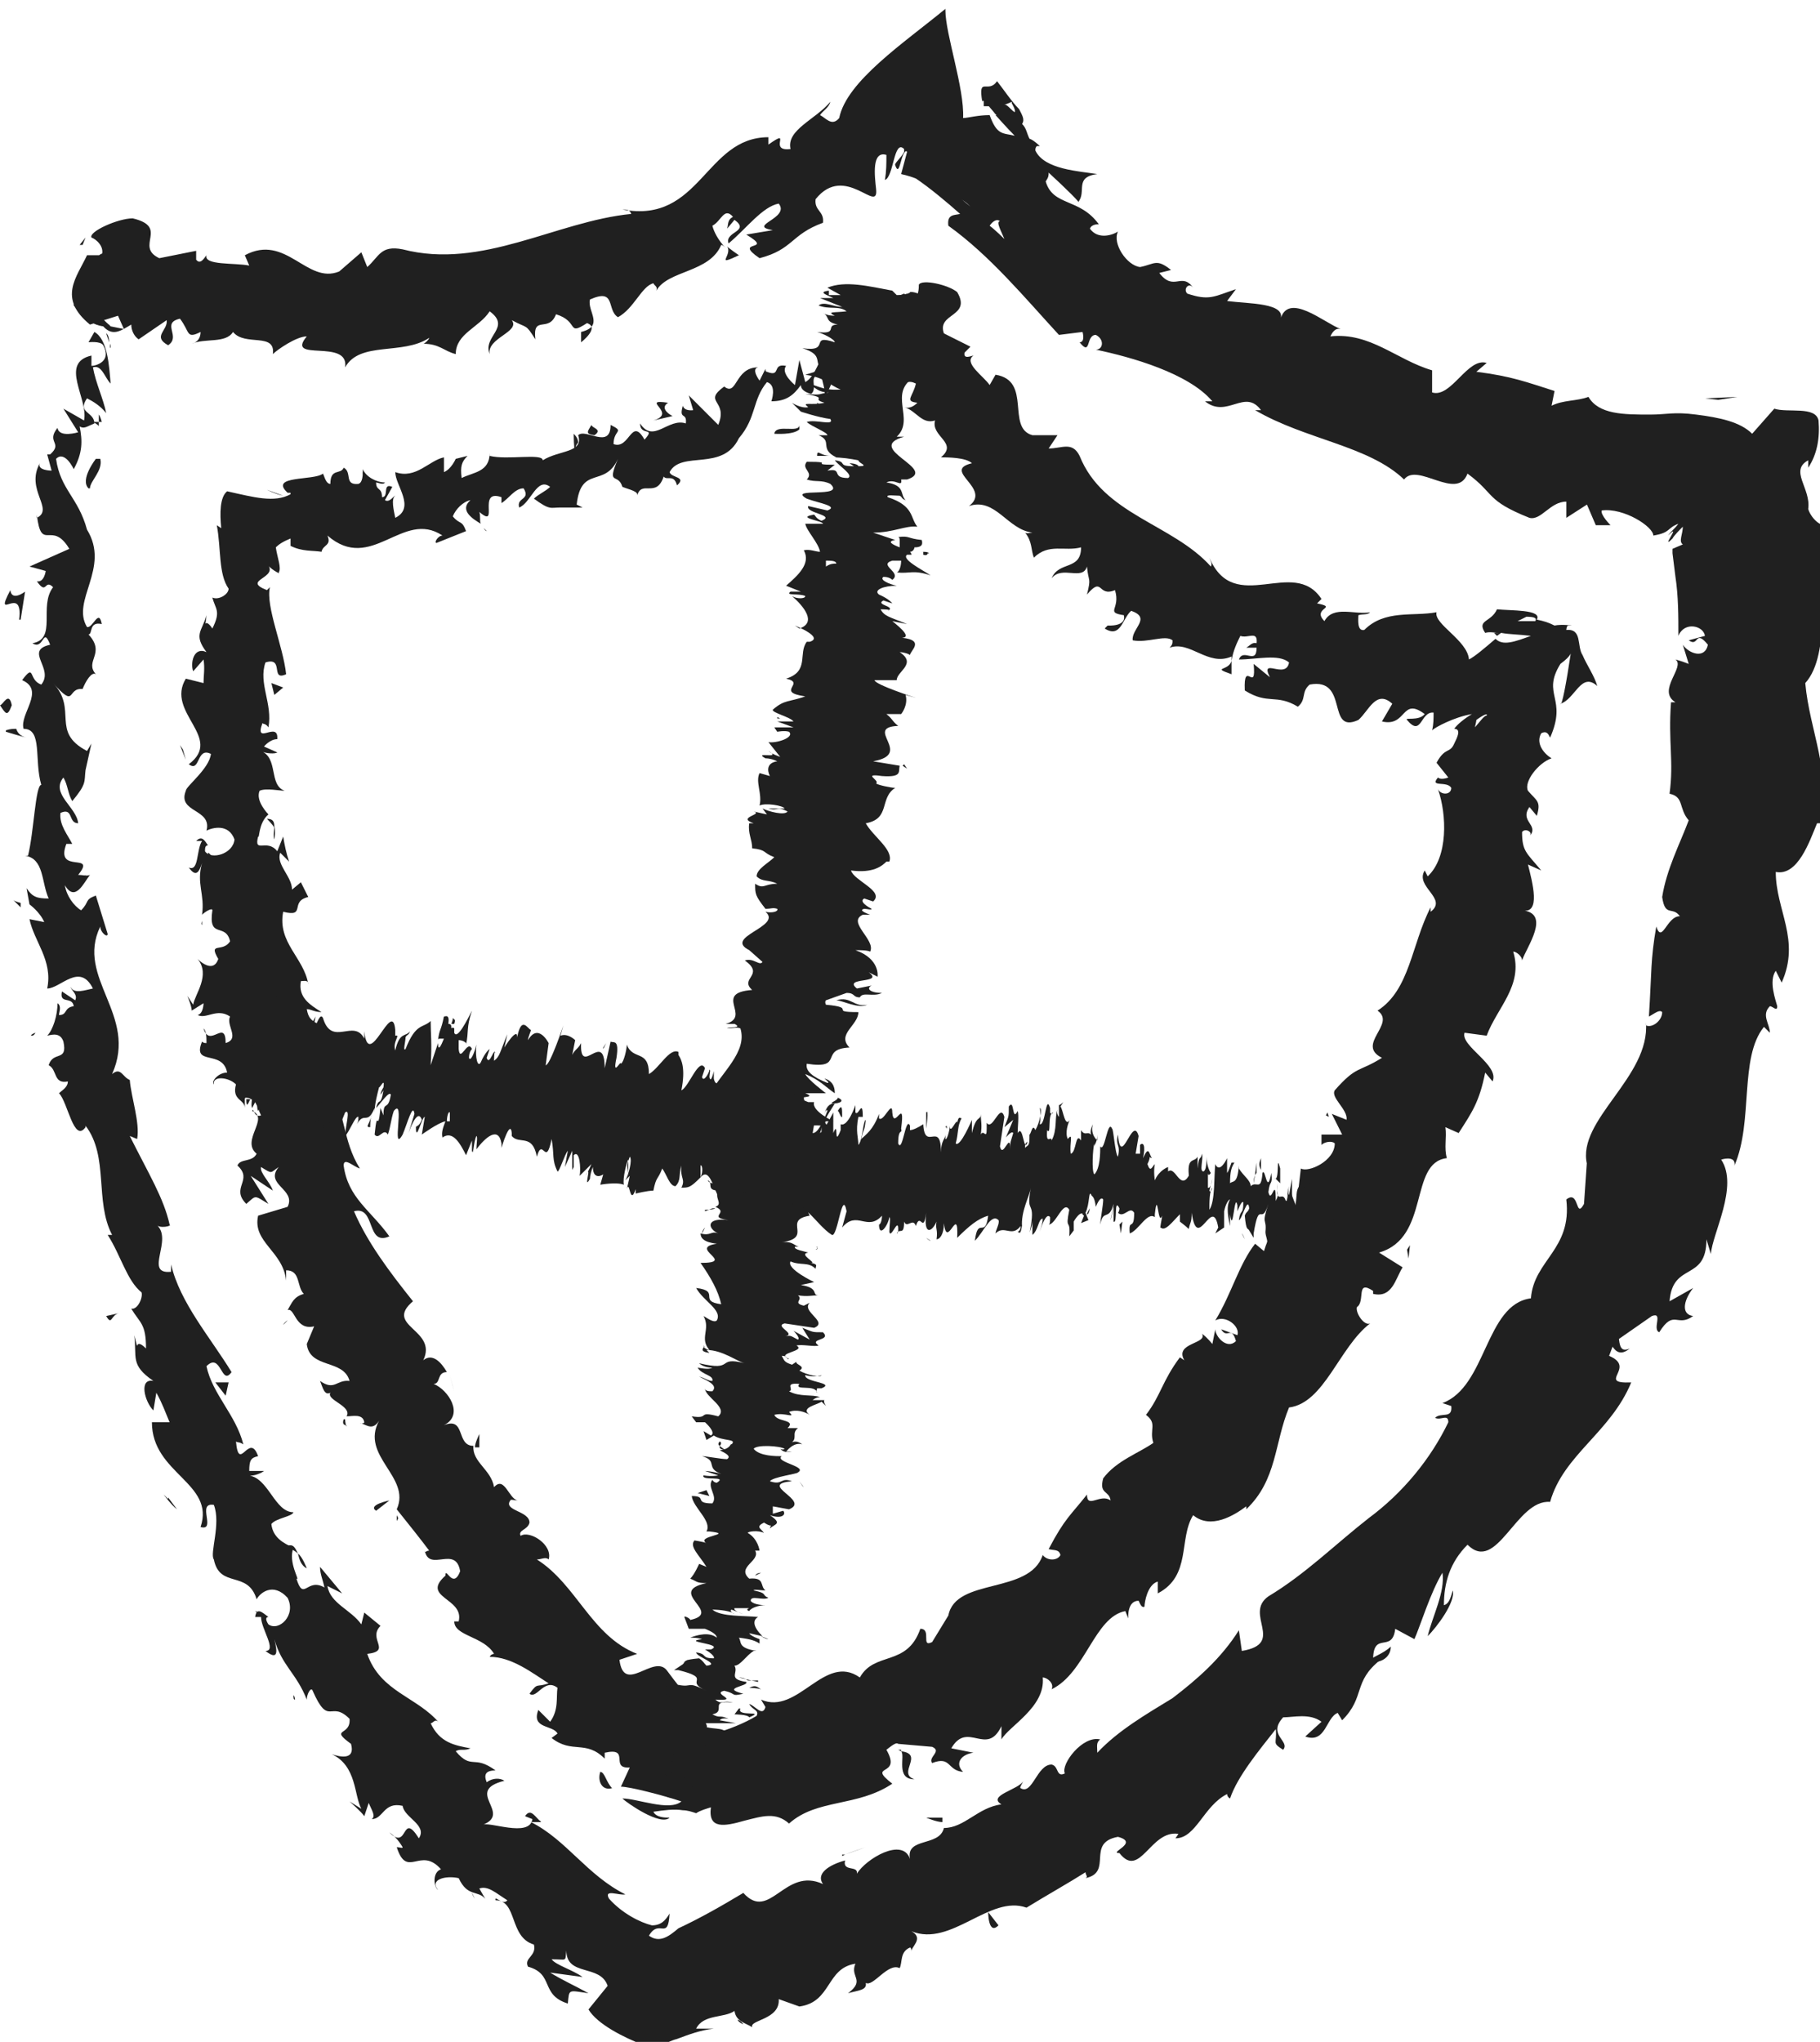 <?xml version="1.0" encoding="UTF-8"?>
<svg id="Layer_2" data-name="Layer 2" xmlns="http://www.w3.org/2000/svg" viewBox="0 0 12.34 13.84">
  <defs>
    <style>
      .cls-1 {
        fill: #202020;
      }
    </style>
  </defs>
  <g id="Layer_1-2" data-name="Layer 1">
    <g>
      <g>
        <path class="cls-1" d="M.76,1.72s-.1-.02-.09.03l.11.06-.02-.09Z"/>
        <path class="cls-1" d="M.5,2.07c.05.07.14.16.25.14-.1-.08-.05-.09-.18-.18,0-.06.05-.09.09-.08-.03-.02.04-.08-.03-.13-.1.06-.11.15-.05.26-.03.02-.06,0-.08-.02Z"/>
        <path class="cls-1" d="M.51,7.66v-.04s0,.02,0,.04Z"/>
        <path class="cls-1" d="M1.77,10.94s-.03-.02-.04-.02c.02.02.04.03.04.02Z"/>
        <path class="cls-1" d="M2,11.52s0-.02-.01-.03c0,.02,0,.03.01.03Z"/>
        <path class="cls-1" d="M.51,7.66v.1s0-.05,0-.1Z"/>
        <path class="cls-1" d="M.69,2.86s-.01-.04-.02-.05v.05s.02,0,.02,0Z"/>
        <path class="cls-1" d="M.14,6.15v-.03s-.04-.01-.05-.02l.05.05Z"/>
        <path class="cls-1" d="M.04,4.96s.1.03.14.04c-.04-.01-.06-.03-.07-.06-.02,0-.04,0-.07.01Z"/>
        <path class="cls-1" d="M.26,3.09v-.03s0,.03,0,.03Z"/>
        <path class="cls-1" d="M.24,7s-.03.01-.03.02c.01,0,.02,0,.03-.02Z"/>
        <path class="cls-1" d="M1.85,2.36v-.02s0,.02,0,.02Z"/>
        <polygon class="cls-1" points=".54 1.66 .56 1.66 .58 1.61 .54 1.66"/>
        <path class="cls-1" d="M2.6,12.49h0s-.02,0,0,0Z"/>
        <path class="cls-1" d="M11.05,9.14c-.13.06-.01-.22-.18-.11.04,0,.06.21.18.11Z"/>
        <path class="cls-1" d="M.67,2.89v.05s0-.04,0-.05Z"/>
        <polygon class="cls-1" points="10.87 9.03 10.87 9.03 10.85 9.04 10.87 9.03"/>
        <path class="cls-1" d="M5.04,13.72s-.02-.03-.04-.03c0,0,.01.02.04.03Z"/>
        <path class="cls-1" d="M3.2,12.83l.02.04s-.02-.03-.02-.04Z"/>
        <path class="cls-1" d="M5.96,13.31s.04,0,.07-.02h-.01s-.02.03-.05.02Z"/>
        <polygon class="cls-1" points="6.9 12.9 6.88 12.89 6.85 12.9 6.9 12.9"/>
        <path class="cls-1" d="M5.01,1.73s-.06-.04-.08-.06c.04.06-.09.14.08.06Z"/>
        <path class="cls-1" d="M.63,2.86s.04.02.04.03v-.03s-.03,0-.04,0Z"/>
        <path class="cls-1" d="M5.73,12.57l.14-.05s-.09.03-.14.05Z"/>
        <path class="cls-1" d="M10.99,3.5h-.04s.03,0,.04,0Z"/>
        <path class="cls-1" d="M6.28,12.32s.07.03.11.03c0,0,0-.02,0-.03h-.11Z"/>
        <path class="cls-1" d="M4.93,1.67h0s0,0,0,0Z"/>
        <path class="cls-1" d="M3.94,2.25c.16-.04.04-.14.06-.22.18-.08.11.07.19.12.11-.06.16-.21.24-.23.01.02.03.02.02.05.08-.14.36-.12.44-.31.01,0,.02.01.03.02-.05-.05-.08-.11-.09-.15.06-.03.08-.13.14-.06-.04.02-.03.05-.04.08l.05-.06c.11.08-.07.08-.04.16.12-.1.23-.25.34-.27.08.1-.22.15-.04.18l-.18.03c.2.12-.1.03.09.16.23-.06.21-.16.43-.24.01-.08-.06-.08-.05-.16.2-.25.43.11.41-.07-.01-.09-.03-.26.07-.23,0,.06,0,.11-.01.17.06-.02.06-.28.13-.21h0s0,.02,0,.02c-.02.04-.07.08-.06.09.02.06.03,0,.04-.03.01-.04.03-.08.04-.06l-.04.15s.05.01.1.03c.09.06.21.16.3.24-.04.01-.09,0-.08.08.28.2.52.49.75.74l.16-.02s.02.07-.02.07c.08.1.04-.05.11-.05.06.03.05.1,0,.1.24.05.63.16.79.35h-.05c.15.12.27-.09.38.06h-.04c.34.2.77.24,1.01.47.09-.12.36.15.43-.04.19.14.12.18.42.3.08.02.14-.11.25-.11v.11s.14-.09.14-.09l.06.14h.1s-.07-.07-.06-.1c.15-.02.35.11.35.17.12-.02.09-.05.17-.08-.03.04-.05.05-.07.08.1-.1-.06.11.03.02.01-.02.05-.06.07-.08,0,.05-.03.1,0,.12l-.07.03s0,.01,0,.03l.02.16c.02.13.02.27.02.4.04-.1.17-.07.18,0l-.11.03c.07.05.04-.08.13.03-.02.1-.13.06-.17,0l.04.13s-.05-.02-.09-.03c.07.05-.13.21,0,.29h-.03c-.02.27.02.4-.01.62.1.02.06.1.13.18-.06.16-.15.33-.18.52.02.14.07.06.12.13-.09,0-.12.19-.16.07-.04.23-.03.3-.05.61.04-.02.07-.05.09-.03,0,.06-.07.11-.11.09v-.02c.03.37-.47.66-.4.96v-.02s-.02.29-.02.29c-.06.11-.03-.1-.12-.03.04.34-.22.41-.24.67-.31.04-.3.6-.6.71l.06.02c.01.09-.07.04-.11.08.04.02.09-.03.09.03-.12.25-.31.48-.54.65-.23.18-.43.38-.68.53-.17.12.12.32-.18.37l-.02-.14c-.12.19-.28.33-.45.46-.18.11-.37.22-.51.37,0-.04-.01-.07.02-.09-.12-.03-.27.17-.24.23-.06.03-.04-.05-.09-.06-.1,0-.13.21-.21.16-.01,0,.01-.03.02-.05-.03.06-.25.1-.15.16-.16.02-.25.16-.39.16-.03.13-.26.06-.23.21-.05-.15-.3,0-.36.1.01-.06-.1-.01-.08-.09-.11.03-.2.09-.15.16-.26-.12-.36.26-.54.06-.15.09-.29.17-.44.24-.07.06-.13.1-.2.05.07-.12.13.04.14-.15-.03.05-.06.08-.12.08-.08-.02-.2-.08-.29-.18-.04-.07.07-.02.11-.03-.26-.13-.4-.37-.64-.49.01,0,.04,0,.07,0-.04-.03-.07-.1-.11-.04l.05.02c-.02.13-.3.01-.34.04.21-.08-.13-.23.15-.3-.03-.02-.08-.02-.12.01-.02-.05-.01-.08.06-.08-.15-.11-.16,0-.27-.13.03-.02.06,0,.1-.02-.11-.02-.21-.04-.27-.17.02,0,.03-.04.06,0-.15-.18-.4-.21-.49-.47.17-.02,0-.1.09-.19l-.11-.09-.02.08c-.07-.1-.21-.14-.23-.26l.1.05c-.05-.06-.1-.12-.15-.18,0,.05.02.09.03.14-.12-.07-.14.1-.19-.06.03.02-.06-.11-.02-.21h0c-.07-.03-.14-.07-.15-.16.03-.04.14-.05.15-.08-.13,0-.17-.24-.31-.25.04.01.1-.02.11-.03h-.1c0-.07.01-.09.06-.1-.06-.17-.13.12-.15-.1.01.01.02,0,.05.02-.05-.2-.21-.34-.25-.53.1-.1.1.14.17.04-.14-.23-.35-.47-.41-.73v.05c-.19.02.02-.22-.1-.32.02.03.11.01.09,0-.04-.18-.14-.34-.27-.6l.05.02c.02-.11-.04-.28-.05-.4-.05-.02-.06-.09-.12-.04.18-.4-.25-.65-.08-1,0,.04.05.08.05.05l-.08-.26c-.08.03-.04.04-.1.1-.05-.03-.1-.1-.11-.17.07.12.13-.02.17-.07-.02.01-.05,0-.08,0,.13-.16-.16,0-.08-.21h.04c-.03-.06-.09-.13-.08-.21.09-.04.05.07.12.07-.01-.11-.19-.2-.1-.31.03.05.03.11.06.16.1-.12.08-.13.09-.21h0s.04-.18.04-.18l-.03.05c-.25-.13-.06-.28-.23-.46.16.18.09.03.2.04.02-.05.06-.12.09-.1-.08-.09.07-.14-.05-.27.03,0,0-.09.09-.07-.02-.11-.06.03-.1.02-.11-.18.16-.4,0-.66-.06-.22-.18-.27-.21-.48.06-.06.12.07.12.07.06-.11.06-.19.04-.29.03.02.05,0,.1-.02,0-.08-.12-.07-.05-.17.04.02.09.05.13.1-.02-.1-.07-.2-.09-.31.06-.02.08.07.12.11-.01-.12-.02-.3-.11-.35l-.04.07s.08-.01.1.02c.06.11-.05.14-.08.14v-.07c-.22.05-.02.29-.05.44l-.14-.08.1.16s-.13.04-.14-.03c-.08.1.04.1-.05.18-.01,0-.02,0-.02,0l.03.11s-.1,0-.08-.05c-.1.18.1.31-.02.37v-.02c.03.26.1.03.22.23l-.27.12.11.03s-.01.08-.06.07c.07.1.05-.02.11.04-.1.13.03.35-.14.38.08.05.07-.12.12.01-.18.04.03.16-.06.27-.09-.03-.04-.15-.13-.03.16.07-.02.23.01.33.13,0,.07.21.12.38-.04,0-.05.32-.09.48h-.02c.13.02.11.18.16.29-.08,0-.11-.01-.15-.07l.02.11s.07.05.1.12l-.1-.02c.03.15.16.28.12.47.09,0,.22-.18.31,0-.05.01-.13.04-.15-.01,0,.02.05.05.03.09l-.09-.06c-.02.09.07.03.08.1-.07.01-.04.06-.1.06,0-.02.02-.06-.01-.08,0,.08-.03.18-.07.22.04-.01.09-.02.11.04.03.14-.07.06-.1.16.06.03.03.13.13.11,0,.04-.04.06-.06.08.06.06.1.34.18.23v-.02s0,.01,0,.01h0s0,0,0,0c.16.21.06.51.18.74h-.03c.09.14.13.31.23.39.01.04-.03.12-.07.11.06.1.1.1.1.27-.09-.09-.04.06-.08-.09.02.15-.03.2.13.31-.1-.02-.06.14,0,.2l.02-.12c.04.07.06.13.09.2h-.12c0,.35.43.41.33.71.11.03-.03-.17.09-.15.05.13-.03.33,0,.37.04.2.23.07.29.27.02-.04.11-.12.21-.01.06.12-.06.23-.13.18-.02-.03-.02-.05,0-.05-.04-.03-.08-.07-.09,0h.04c0,.08.11.23.03.23.09.07.08,0,.06-.08.05.18.15.23.22.41,0-.04.03-.09.04-.06.11.25.12.06.25.19.01.12-.14.06.01.17.03.11-.07.09-.13.07.17.08.15.28.2.37l-.08-.05s.08.07.1.1l.03-.09c.02.05.05.09.02.11.08,0,.08-.12.21-.09.01.08.17.13.11.22-.12-.19-.07.09-.2-.04.03.02.06.05.09.1,0,.01-.02,0-.04,0,.07.22.16-.01.3.15-.06.02-.05.12-.02.14-.06-.07.05-.1.14-.08.06.13.13.08.18.14l-.04-.07c.06-.02.11.03.19.08-.03.04-.09-.04-.08,0,.15,0,.09.25.26.3.02.08-.07.09-.04.15.18.05.08.19.27.25.01-.1,0-.09.14-.07-.09-.05-.18-.09-.26-.14l.22.03c-.07-.05-.18-.08-.21-.12.11,0,.09.02.1-.06,0,.18.23.09.28.24l-.13.16c.06.1.24.19.37.24.07.05.15-.02.23-.04.08-.03.16-.06.25-.07h-.12c.05-.1.19-.07.26-.12.01.07.07.08.12.11-.02-.05.19-.05.18-.19l.14.05c.22-.03.18-.26.38-.29-.04.09.07.11-.05.2.07-.02.13-.02.12-.07.05.03.15-.14.23-.1.02-.04,0-.11.07-.14.01,0,.01.03.01.03-.01-.03.09-.09,0-.14.27.11.53-.25.78-.16.13-.08.29-.17.4-.24,0,.02.02.03,0,.04.19-.04,0-.24.22-.28.15.04-.07.11.01.11.14.18.21-.16.4-.13l-.02.03c.14,0,.19-.22.35-.3,0,0,0,.02.02.03.05-.15.2-.33.31-.47.01.1-.03.09.05.14.05-.06-.11-.1,0-.22.07,0,.18-.03.26.03l-.11.1c.14.05.14-.13.22-.16l.03.05c.16-.16.07-.26.26-.41h-.05c0-.2.13-.04.15-.21l.13.07c.04-.09.11-.32.19-.45.02.13-.07.3-.1.43.06-.06.19-.23.17-.31-.01.03-.02.09-.06.1,0-.15.04-.29.16-.41.2.2.33-.31.56-.29.09-.32.41-.47.55-.81-.24.01.04-.1-.15-.18.03-.08.04-.11.06-.11l.23-.16c.08-.03,0,.09.05.11.1-.16.12-.03.23-.11-.08-.01-.07-.1,0-.19l-.16.09c.02-.27.25-.13.25-.42l.03.1c.01-.14.19-.46.07-.64.03-.01.1-.02.09.04.13-.3.03-.73.2-.94l.04.04c0-.06-.06-.12,0-.18.02,0,.05.04.05,0-.01-.04-.06-.17-.01-.24l.04.08c.13-.29-.04-.49-.04-.75.15.03.23-.21.28-.33h.02c.08-.35-.07-.62-.1-.95.09-.1.11-.27.12-.46v-.29c.02-.12.03-.23.04-.36-.02.09-.12,0-.14-.07.02-.14-.13-.26,0-.33v.05c.06-.09.08-.2.07-.32-.02-.1-.21-.05-.3-.08l-.15.17c-.08-.08-.22-.11-.38-.13-.15-.02-.2,0-.31,0-.18,0-.35,0-.42-.12-.08.03-.17.02-.25.06l.02-.1c-.19-.06-.29-.1-.53-.13l.07-.06c-.13-.04-.24.24-.37.2v-.15c-.24-.07-.42-.26-.69-.23.01-.02.03-.06.07-.05-.11-.04-.36-.26-.41-.06.05-.12-.22-.11-.36-.13l.06-.08c-.15.05-.18.08-.33.03-.03-.03.01-.08.04-.04-.08-.11-.13.03-.23-.1l.08-.02c-.1-.08-.11-.04-.21-.02-.09-.01-.19-.16-.15-.24-.05.03-.14.05-.19-.02.01-.03.05-.03.06-.03-.13-.18-.31-.12-.36-.29.02-.03.02-.04.02-.06.12.11.22.21.2.2.06-.07-.03-.17.13-.19-.12-.02-.36-.03-.42-.16,0-.01,0-.02.01-.03h.02s-.04-.04-.07-.05c-.02-.04-.02-.07-.05-.1.02-.03,0-.06-.02-.1-.05-.05-.11-.14-.15-.19-.06.09-.13-.04-.1.14,0-.02.02,0,.07.06.01.01.02.03.03.03h-.01s.08.09.13.14c-.08-.02-.12,0-.17-.14-.08,0-.15.02-.18.02.01-.2-.12-.57-.12-.73,0,0,0,0,0-.01-.28.23-.67.49-.72.74-.05.06-.09,0-.13-.02.02-.03.06-.05.07-.09-.1.12-.3.19-.27.32-.16.02.02-.15-.15-.03v-.05c-.43,0-.46.59-.99.49.03,0,.05,0,.06.03-.51.05-1.01.38-1.55.24-.15-.03-.16.05-.24.12l-.04-.1-.15.13c-.22.09-.36-.26-.64-.11l.03.07c-.1-.02-.31,0-.29-.07-.01.01-.04.07-.07.03v-.06s-.25.05-.25.05c-.17-.08.07-.21-.18-.27-.1,0-.3.09-.28.13.03.01.09.06.07.12h-.1c-.07.15-.2.29.02.47l.19-.06.04.09-.15-.03c.07.09.13.04.2,0,0,.04.02.08.05.1l.19-.13c.01.07-.1.11.01.17.09-.06-.05-.15.08-.18.07.09.04.14.14.09,0,.04-.02.07-.06.08.09-.04.23,0,.28-.08.08.1.29,0,.27.15.03-.03.16-.12.23-.12-.15.18.29.01.26.21.1-.18.39-.08.57-.2,0,.01-.03.04-.04.04.11,0,.14.05.22.07,0-.14.16-.18.23-.29.15.11-.05.17,0,.29-.02-.11.21-.15.15-.23.11.06.09.02.16.13-.02-.17.09-.04.14-.17.16.05.07.15.21.06.09.03-.04.13-.04.13ZM6.58,1.4h0s-.05-.04-.06-.05c.01.01.03.02.06.05ZM6.81,1.62s-.06-.06-.1-.09c.02-.03.05-.05.07-.03-.03,0,.01.07.03.12ZM6.86.7s.03.05.02.06c-.02-.01-.03-.03-.06-.05h-.01s.03-.01.05-.02Z"/>
        <path class="cls-1" d="M6.69.69s-.01,0-.02-.02c0,.02,0,.04,0,.05h.04s-.02-.03-.02-.03Z"/>
        <path class="cls-1" d="M.51,7.62h0s0,0,.01,0c0,0,0,0,0,0Z"/>
        <polygon class="cls-1" points="10.64 3.49 10.65 3.47 10.62 3.49 10.64 3.49"/>
        <path class="cls-1" d="M.56,5.95s.02-.01.02-.02c0,0-.01.01-.02.02Z"/>
        <path class="cls-1" d="M.54,5.25l.03-.1s-.03.08-.03.1Z"/>
        <path class="cls-1" d="M.56,4.71s-.03,0-.04,0h0s.04,0,.04,0Z"/>
        <path class="cls-1" d="M3.64,12.34h.02s.02.01-.02,0Z"/>
        <path class="cls-1" d="M1.94,10.48s.06.03.08.05c-.02-.04-.03-.07-.08-.05Z"/>
        <polygon class="cls-1" points="5.71 12.57 5.71 12.58 5.73 12.57 5.71 12.57"/>
        <path class="cls-1" d="M2.08,10.63s-.03-.08-.06-.1c.01.04.02.08.06.1Z"/>
        <path class="cls-1" d="M.75,2.39v-.03s0,0,0,0v.03Z"/>
        <path class="cls-1" d="M.75,2.36v-.03s-.01.02,0,.03Z"/>
        <path class="cls-1" d="M.72,2.26l.02.06s0-.05-.02-.06Z"/>
        <path class="cls-1" d="M.62,3.09h.03s-.02,0-.03,0Z"/>
        <path class="cls-1" d="M.61,3.31c0-.05.09-.12.07-.2h-.03s-.11.14-.05.2Z"/>
        <path class="cls-1" d="M.14,4.2l.03-.19s-.09.07-.1-.01c-.12.23.09-.05.06.2Z"/>
        <path class="cls-1" d="M.08,4.78c-.02-.1-.06,0-.08,0,.04.06.05.08.08,0Z"/>
        <path class="cls-1" d="M.81,8.9l-.09.02c.04.07.03-.01.09-.02Z"/>
        <polygon class="cls-1" points="1.53 9.46 1.55 9.37 1.46 9.37 1.53 9.46"/>
        <path class="cls-1" d="M1.14,10.16l-.03-.03s.05.07.09.1l-.06-.08Z"/>
        <path class="cls-1" d="M6.77,13.05l-.07-.09s0,.16.07.09Z"/>
        <path class="cls-1" d="M9.28,11.26c.07.02.15-.02.15-.1-.05.05-.13.07-.15.1Z"/>
        <polygon class="cls-1" points="11.65 2.71 11.78 2.69 11.56 2.7 11.65 2.71"/>
      </g>
      <g>
        <path class="cls-1" d="M6.25,2.18s-.06-.08-.08-.04l.05.11.03-.07Z"/>
        <path class="cls-1" d="M5.89,2.2c0,.08,0,.19.1.25-.03-.12.01-.09-.03-.23.03-.04.08-.02.1.02,0-.03.07-.02.04-.09-.1-.03-.16,0-.17.11-.03,0-.04-.04-.05-.06Z"/>
        <path class="cls-1" d="M1.92,3.36h.04s-.03,0-.04,0Z"/>
        <path class="cls-1" d="M1.44,5.81s-.02-.03-.03-.03c0,.02.02.03.03.03Z"/>
        <path class="cls-1" d="M1.37,6.27s0-.02,0-.03c0,.01-.01.02,0,.03Z"/>
        <path class="cls-1" d="M1.92,3.36l-.11-.04s.06.03.11.04Z"/>
        <path class="cls-1" d="M5.57,2.78s.01-.03.02-.05l-.02.03v.02Z"/>
        <path class="cls-1" d="M3.08,3.17h.02s0-.03,0-.05l-.03.05Z"/>
        <path class="cls-1" d="M3.89,2.94s0,.1.01.14c0-.04,0-.06.02-.08,0-.02-.01-.04-.03-.06Z"/>
        <path class="cls-1" d="M5.19,2.54v-.02s0,.02,0,.02Z"/>
        <path class="cls-1" d="M2.47,3.23s0-.03-.01-.03c0,.01,0,.02.01.03Z"/>
        <path class="cls-1" d="M6.35,3.13h.01s-.02,0-.01,0Z"/>
        <polygon class="cls-1" points="6.12 2 6.13 2 6.18 1.98 6.12 2"/>
        <path class="cls-1" d="M1.36,7.12h0s-.01-.01,0,0Z"/>
        <path class="cls-1" d="M6.2,12.06c-.12-.04.07-.17-.09-.19.03.03-.04.19.09.19Z"/>
        <path class="cls-1" d="M5.54,2.78l-.03.02s.03-.01.03-.02Z"/>
        <polygon class="cls-1" points="6.11 11.87 6.11 11.86 6.09 11.86 6.11 11.87"/>
        <path class="cls-1" d="M1.92,8.98s.02-.02.03-.03c0,0-.02.01-.03.03Z"/>
        <path class="cls-1" d="M1.65,7.56v.04s0-.03,0-.04Z"/>
        <path class="cls-1" d="M2.34,9.62s0,.03.01.05c0,0,0-.01,0-.01-.02,0-.03-.01-.02-.04Z"/>
        <polygon class="cls-1" points="2.69 10.31 2.7 10.29 2.69 10.27 2.69 10.31"/>
        <path class="cls-1" d="M8.35,4.57s0-.06,0-.09c-.02.07-.14.04,0,.09Z"/>
        <path class="cls-1" d="M5.54,2.73s.01.04,0,.05l.02-.02s-.01-.03-.02-.03Z"/>
        <path class="cls-1" d="M3.05,9.32l.03.11s-.02-.07-.03-.11Z"/>
        <path class="cls-1" d="M8.94,7.8v-.03s0,.02,0,.03Z"/>
        <path class="cls-1" d="M3.25,9.72s-.03.06-.03.09c0,0,.02,0,.03,0v-.09Z"/>
        <path class="cls-1" d="M8.35,4.48h0s0,0,0,0Z"/>
        <path class="cls-1" d="M7.49,4.26c.11.07.12-.07.18-.12.14.05,0,.12.01.2.1.02.22-.04.27,0,0,.02,0,.03-.02.05.14-.05.26.13.42.06,0,.01,0,.03,0,.03.01-.07.04-.13.06-.17.05.02.12-.04.11.05-.03-.01-.05.02-.07.03h.07c0,.12-.09,0-.12.08.12,0,.27-.04.34.02-.02.12-.2-.04-.13.1l-.11-.09c.02.21-.07-.04-.06.18.16.1.21.02.36.11.06-.05.02-.1.08-.15.27-.05.11.34.33.24.07-.06.12-.21.23-.11l-.07.12c.17.04.13-.17.29-.05-.04.05-.14.02-.12.04.1.12.09-.06.18-.05,0,.04,0,.08-.01.12.02-.02.15-.09.27-.11-.05.03-.1.07-.12.1.05,0,.02.06,0,.1-.03.07-.06.02-.12.13l.08.1s-.05.02-.07,0c-.06.07.06.02.09.07,0,.05-.07.05-.09.01.06.17.07.46-.07.59l-.02-.04c-.07.11.16.19.04.28v-.03c-.13.25-.14.56-.36.7.13.09-.15.23.03.32-.16.1-.17.05-.32.22-.03.05.09.13.08.2l-.1-.04.07.14h-.14s0,.07,0,.07c.02-.02.07-.03.09-.01,0,.12-.18.2-.23.17l-.03.26s-.03-.07-.04-.11c.04.17-.11-.03-.08.12.03,0,.05.04.07.05-.08.02-.14.14-.17.24l-.06-.05c-.11.14-.16.34-.27.52.07-.04.17.04.15.1l-.11-.04c.04.07.07-.03.1.08-.06.06-.14-.03-.14-.08l-.02.1s-.03-.04-.07-.07c.04.07-.19.06-.12.18l-.03-.02c-.12.16-.13.26-.23.39.08.06.02.1.05.19-.1.07-.25.12-.34.24-.03.11.04.08.05.15-.07-.05-.16.06-.16-.04-.11.14-.15.16-.26.37.04.01.07,0,.08.04-.02.04-.09.04-.12,0h0c-.09.27-.59.15-.64.41h0s-.11.18-.11.18c-.08.04,0-.09-.08-.09-.09.26-.31.15-.41.33-.24-.17-.42.26-.67.15l.03.05c-.02.07-.07-.01-.11-.02.02.04.07.04.05.08-.08.05-.21.1-.26.11-.04,0-.07.02-.08-.03.03-.02-.16-.24-.27-.39-.09-.11-.29.17-.32-.07l.12-.04c-.31-.12-.41-.47-.68-.64.03,0,.06-.02.08,0,.03-.1-.13-.2-.19-.16-.02-.04.05-.04.06-.09,0-.08-.18-.08-.13-.15,0-.01.03,0,.05,0-.06-.01-.09-.17-.16-.09-.02-.12-.15-.17-.14-.28-.12,0-.05-.2-.2-.14.14-.07.03-.24-.07-.28.05,0,.02-.08.09-.08-.04-.07-.1-.13-.16-.08.1-.21-.27-.23-.07-.4-.16-.2-.31-.4-.4-.61.15-.04.08.24.24.17-.13-.18-.28-.26-.31-.48,0-.06.07.01.11.02-.12-.19-.1-.4-.21-.57.01,0,.03.01.05.03-.01-.04,0-.09-.06-.07l.03.03c-.09.08-.24-.1-.3-.1.21.02.01-.2.29-.15-.02-.02-.06-.05-.1-.03,0-.04.03-.06.09-.03-.06-.13-.13-.07-.15-.19.03,0,.05.02.1.02-.08-.05-.16-.1-.14-.21.02,0,.05-.01.05.02-.03-.18-.21-.28-.17-.49.16.04.04-.07.17-.1l-.05-.1-.06.05c0-.09-.11-.17-.08-.25l.06.06c-.02-.06-.03-.11-.04-.17l-.04.1c-.07-.09-.16.02-.13-.1.01.02,0-.09.07-.15h0s-.09-.09-.06-.16c.04-.02.14,0,.17,0-.11-.04-.04-.22-.16-.27.03.02.1.02.11.01l-.09-.04s.04-.05.09-.05c.01-.13-.16.05-.1-.11,0,.01.02,0,.04.03.03-.16-.07-.3-.02-.44.13-.04.03.13.14.08-.02-.19-.14-.46-.11-.59l-.02.02c-.18-.07.09-.08,0-.18.01.03.1.08.08.06.02-.03-.01-.1-.02-.17.02-.02.05-.04.1-.06v.05c.08.04.15.03.21.04.01-.05.07-.04.04-.11.3.26.51-.18.78,0-.03,0-.06.05-.04.05l.2-.08c-.03-.08-.04-.04-.09-.1.02-.05.07-.1.12-.11-.08.07.02.13.07.16-.01-.02,0-.05-.01-.08.14.12-.02-.16.15-.1v.04c.05-.03.09-.1.15-.1.05.08-.05.06-.03.13.08-.03.12-.21.21-.14-.03.03-.08.05-.11.08.11.08.11.06.18.06h0s.15,0,.15,0l-.04-.02c.03-.27.19-.11.28-.31-.08.19,0,.09.03.19.05.02.11.03.1.06.03-.11.13.02.18-.13.02.03.07-.02.09.06.07-.06-.04-.05-.05-.09.08-.15.36,0,.47-.23.12-.14.09-.26.19-.38.07.02.03.13.03.13.1,0,.15-.04.2-.11,0,.03.03.05.07.06.05-.04-.03-.13.07-.13,0,.04.03.1.02.15.05-.07.07-.17.12-.23.05.04.01.1.01.15.06-.07.16-.17.12-.27h-.06s.06.06.05.09c-.02.1-.11.04-.13,0l.03-.05c-.16-.13-.16.15-.27.21l-.04-.15-.03.17s-.1-.08-.06-.13c-.1-.02-.03.08-.13.04-.01,0-.01-.01-.01-.02l-.04.08s-.06-.08-.01-.09c-.16,0-.14.2-.23.13h0c-.15.11.03.09-.04.26l-.2-.2.03.1s-.06.01-.07-.03c-.03.1.03.04.02.12-.12-.04-.22.14-.31,0,0,.09.11.02.03.11-.09-.16-.1.07-.21.03,0-.1.08-.08-.02-.13,0,.17-.17.02-.22.07.04.12-.13.1-.24.17,0-.05-.24,0-.36-.03v-.02c0,.13-.11.13-.19.17-.01-.08,0-.11.04-.15l-.08.02s-.03.07-.08.09v-.1c-.1.02-.19.15-.33.1,0,.09.14.24,0,.31-.01-.05-.03-.13,0-.15-.01,0-.04.05-.07.03l.05-.09c-.07-.03-.02.07-.07.07,0-.07-.04-.04-.04-.1.01,0,.05.02.06,0-.06,0-.13-.04-.15-.09,0,.04,0,.09-.03.1-.1.01-.04-.08-.1-.11-.02.05-.09,0-.09.11-.03,0-.04-.05-.05-.07-.06.05-.37.01-.24.13h.02s0,.01,0,.01h0,0c-.11.06-.25.02-.43-.02-.05.04-.05.15-.04.25l-.03-.02c.03.16.01.33.08.43,0,.04-.07.08-.11.06.02.08.06.09,0,.21-.06-.09-.05.03-.04-.09-.03.11-.09.13,0,.25-.09-.04-.11.08-.09.13l.07-.08c.01.06,0,.11,0,.16l-.12-.03c-.14.23.26.4.02.58.08.06.05-.12.15-.07-.01.1-.17.22-.17.25-.06.15.18.12.14.27.04-.02.15-.05.19.06-.01.1-.16.14-.2.08,0-.02,0-.04.02-.04-.02-.03-.04-.07-.08-.03h.04c-.04.06-.02.21-.09.18.05.07.07.03.09-.03-.04.14.02.21,0,.35.02-.02.07-.05.07-.03-.03.2.09.08.12.21-.05.08-.15,0-.08.12-.03.09-.11.03-.14,0,.09.11-.02.24-.03.31l-.04-.06s.03.07.03.1l.08-.05s0,.07-.04.08c.06.03.13-.05.22.01-.03.06.07.15-.03.18,0-.17-.11.04-.15-.1.02.02.02.06.02.1-.01,0-.02,0-.03-.01-.07.17.14.05.17.21-.06,0-.11.06-.09.08-.01-.06.1-.05.15,0-.03.11.06.1.06.16v-.07c.08,0,.08.06.11.12-.05.02-.05-.06-.06-.03.12.05-.08.2.03.29-.03.06-.11.03-.13.08.11.1-.05.15.06.26.07-.06.05-.06.15,0l-.12-.19.15.1c-.02-.06-.09-.12-.08-.16.08.05.06.04.12,0-.1.12.12.15.06.27l-.2.06c-.04.18.17.24.19.44v-.07c.1,0,.07.11.12.16-.07.02-.08.06-.11.11.05-.02.05.14.18.11l-.05.12c.02.17.25.1.29.25-.09-.01-.1.07-.2,0,.02.05.03.1.07.08-.03.05.15.09.11.16.04,0,.11-.02.12.04,0,.01-.03.01-.03.01.03-.01.08.06.13-.02-.13.24.22.38.12.6.08.1.16.2.22.28-.02,0-.03.02-.03,0,.03.15.21-.04.24.14-.05.13-.1-.04-.1.03-.17.15.13.15.09.31h-.03c0,.1.2.1.27.22,0,0-.02,0-.03.02.15,0,.29.11.4.18-.09.03-.07-.01-.13.07.05.04.1-.11.19-.04-.01.06.01.15-.05.23l-.08-.08c-.05.13.1.1.13.16l-.04.03c.14.11.23.01.36.14v-.04c.18-.04.03.11.17.1l-.06.13c.06,0,.29.06.41.1-.08.07-.3-.02-.4-.02.03.03.26.19.32.13-.03,0-.09,0-.11-.04.07-.01.14-.02.2-.01.03,0,.06.01.09.02.03-.02.07-.03.1-.04-.02.15.09.13.23.09.12-.03.21-.06.3.02.19-.17.46-.11.7-.27-.18-.14.07-.04-.04-.23.05-.04.07-.05.08-.04l.23.02c.07.03-.03.07,0,.11.13-.05.1.05.21.06-.06-.06-.01-.12.07-.13l-.15-.03c.11-.19.24.06.34-.15v.09c.05-.09.3-.22.28-.42.03,0,.08.04.06.08.23-.11.29-.49.5-.53l.02.05s-.01-.12.07-.12c.01.02.02.05.04.04,0-.03.02-.15.09-.17v.08c.23-.12.14-.37.24-.53.12.1.28,0,.36-.06v.02c.21-.2.19-.45.29-.69.24-.03.34-.41.55-.57-.04.02-.1-.07-.09-.11.06-.04-.01-.19.11-.11v.02c.13.03.15-.1.2-.18l-.16-.1c.35-.1.2-.61.46-.64-.02-.07,0-.14-.01-.21l.09.04c.09-.14.14-.21.18-.41l.05.06c.05-.11-.22-.24-.19-.33l.15.02c.07-.19.25-.34.18-.57.02,0,.06.03.06.06.03-.09.2-.32,0-.34.13.03.07-.19.04-.31l.09.04c-.1-.12-.13-.13-.13-.26.02-.03.08,0,.05.03.07-.08-.07-.1,0-.2l.05.06c.03-.1,0-.1-.06-.17-.03-.06.07-.19.16-.22-.05-.03-.11-.1-.07-.17.04-.02.05.01.06.03.12-.27-.06-.29.07-.5.04-.03.06-.05.07-.07-.03.2-.06.36-.07.34.1-.03.14-.22.25-.12-.02-.07-.07-.14-.1-.21-.04-.06,0-.18-.11-.17,0,0,0-.02.01-.03h.03s-.07-.01-.12,0c-.04-.02-.07-.03-.12-.04.04-.07-.18-.06-.27-.07-.04.09-.14.07-.08.16,0,0,.02-.01.08,0,.01,0,.03,0,.04,0h-.01c.05.01.12.01.2.02-.11.04-.19.07-.24.02-.07.06-.14.12-.18.14-.01-.13-.24-.24-.22-.32-.16.03-.35-.02-.49.12-.05.01-.04-.07-.04-.1.03-.01.06,0,.08-.02-.1.02-.25-.05-.31.06-.09-.09.1-.09-.05-.12l.03-.03c-.19-.29-.59.12-.76-.28.01.03.02.04.01.06-.26-.29-.73-.35-.89-.75-.05-.1-.12-.05-.21-.05l.06-.09h-.17c-.18-.05,0-.37-.25-.41l-.04.07c-.04-.06-.18-.15-.11-.2-.01,0-.07.03-.06-.02l.04-.04-.18-.09c-.05-.14.19-.11.09-.28-.06-.05-.24-.09-.26-.05,0,.02,0,.08-.04.11l-.06-.05c-.15.07-.33.1-.32.32l.16.06-.04.08-.06-.09c-.03.09.05.09.11.1-.03.03-.04.06-.04.09h.2c-.04.06-.14.04-.11.13.09,0,.08-.13.18-.08-.02.09-.08.12.01.13-.03.03-.06.04-.09.03.08.02.12.12.21.09-.03.11.16.15.04.25.04,0,.17,0,.21.04-.21.05.14.17-.02.29.18-.06.26.16.43.18-.01,0-.04.01-.05,0,.05.06.04.12.06.17.1-.1.21-.04.32-.07,0,.16-.15.09-.2.21.07-.09.21.02.24-.08.01.11.03.07,0,.19.11-.13.07.02.19-.03.04.13-.07.15.06.17.02.08-.11.07-.11.07ZM10,4.83h0s-.03,0-.04,0c0,0,.02,0,.04,0ZM10,4.93s.01-.04.01-.05c.04-.03.08-.05.07-.03-.02,0-.05.05-.09.09ZM10.34,4.18c.07,0,.08.01.07.03-.03,0-.06,0-.11,0h-.01s.04-.02.06-.03Z"/>
        <path class="cls-1" d="M10.16,4.29s-.02,0-.03,0l.02.02.04-.03h-.03Z"/>
        <polygon class="cls-1" points="1.96 3.38 1.96 3.38 1.97 3.39 1.96 3.38"/>
        <polygon class="cls-1" points="8.99 7.56 9.01 7.57 9 7.54 8.99 7.56"/>
        <path class="cls-1" d="M3.28,3.58s.01.02.02.02c0,0-.01-.01-.02-.02Z"/>
        <path class="cls-1" d="M3.81,3.48h.08s-.06,0-.08,0Z"/>
        <path class="cls-1" d="M4.23,3.39s0-.03,0-.04h0s0,.04,0,.04Z"/>
        <path class="cls-1" d="M2.29,7.39h0s.01.02,0,0Z"/>
        <path class="cls-1" d="M1.81,5.55s.04.04.05.06c0-.03,0-.06-.05-.06Z"/>
        <polygon class="cls-1" points="3.05 9.31 3.05 9.31 3.05 9.32 3.05 9.31"/>
        <path class="cls-1" d="M1.86,5.69s.01-.06,0-.09c0,.03-.01.06,0,.09Z"/>
        <path class="cls-1" d="M5.89,2.57h.02s0-.02,0-.02v.02Z"/>
        <path class="cls-1" d="M5.9,2.55v-.02s0,.01,0,.02Z"/>
        <path class="cls-1" d="M5.94,2.47l-.02.05s.03-.02.02-.05Z"/>
        <path class="cls-1" d="M5.39,2.84v.03s0-.02,0-.03Z"/>
        <path class="cls-1" d="M5.25,2.94s.13.01.17-.03v-.03c0,.06-.16-.01-.17.06Z"/>
        <path class="cls-1" d="M4.43,2.85s.09-.02.13-.03c-.04-.02-.08-.06-.03-.09-.2-.03.07.07-.1.12Z"/>
        <path class="cls-1" d="M4.03,2.95c.06-.04-.02-.05-.02-.07-.03.05-.04.06.02.07Z"/>
        <path class="cls-1" d="M1.42,4.12h-.09s.03,0,.09,0Z"/>
        <polygon class="cls-1" points="1.86 4.71 1.92 4.66 1.84 4.63 1.86 4.71"/>
        <polygon class="cls-1" points="1.24 5.08 1.22 5.05 1.26 5.15 1.24 5.08"/>
        <path class="cls-1" d="M2.55,10.24l.09-.07s-.15.03-.09.07Z"/>
        <path class="cls-1" d="M4.07,12.01c-.02.06.01.13.08.11-.04-.04-.05-.11-.08-.11Z"/>
        <polygon class="cls-1" points="9.54 8.47 9.55 8.53 9.56 8.44 9.54 8.47"/>
      </g>
      <g>
        <path class="cls-1" d="M4.52,12.18s.1.02.09,0l-.11-.03.03.03Z"/>
        <path class="cls-1" d="M4.75,12.11c-.05-.02-.15-.06-.26-.06.11.03.06.03.19.07.01.02-.04.02-.08.01.03,0-.03.02.04.04.09,0,.1-.03.03-.07.03,0,.06,0,.08.01Z"/>
        <path class="cls-1" d="M5.12,10.68h-.01s.01,0,.01,0Z"/>
        <path class="cls-1" d="M5.3,9.79s.01.01.02.01c0,0-.01-.01-.02-.01Z"/>
        <path class="cls-1" d="M5.45,9.66s0,0,0,0c.01,0,.02,0,0,0Z"/>
        <path class="cls-1" d="M5.12,10.68l.04-.02s-.03,0-.04.02Z"/>
        <path class="cls-1" d="M4.5,11.87s.02.01.03.02c0,0,0,0-.01-.01,0,0-.01,0-.02,0Z"/>
        <path class="cls-1" d="M5.16,11.09h0s.03.02.05.02l-.05-.02Z"/>
        <path class="cls-1" d="M5.14,11.4s-.09-.02-.13-.03c.04,0,.06.02.06.02.02,0,.04,0,.07,0Z"/>
        <path class="cls-1" d="M4.9,11.85h.01s0,0-.01,0Z"/>
        <path class="cls-1" d="M5.21,10.88s.03,0,.04,0c-.01,0-.02,0-.04,0Z"/>
        <path class="cls-1" d="M5.6,2.3s.01,0,.02,0c0,0-.02,0-.02,0Z"/>
        <path class="cls-1" d="M6.13,2.01h0s.04.01.05.01h-.06Z"/>
        <path class="cls-1" d="M5.61,9.39s0,0,0,0c.01,0,0,0,0,0Z"/>
        <path class="cls-1" d="M5.88,6.81c-.09.02-.11-.06-.21-.03.04,0,.15.06.21.03Z"/>
        <path class="cls-1" d="M4.51,11.86s0,0,0-.01c0,0,0,0,0,.01Z"/>
        <path class="cls-1" d="M5.67,6.78s0,0,0,0h0s0,0,.01,0Z"/>
        <path class="cls-1" d="M5.64,8.74s-.03,0-.04,0c.01,0,.02,0,.04,0Z"/>
        <path class="cls-1" d="M5.43,9.2h.01s-.01,0-.01,0Z"/>
        <path class="cls-1" d="M5.53,8.47s.02,0,.01-.02c0,0,0,0-.01,0,.01,0,.02.01,0,.02Z"/>
        <path class="cls-1" d="M5.56,8.21s-.01,0-.02,0c0,0,0,0,0,0h.02Z"/>
        <path class="cls-1" d="M5.54,3.09s.06,0,.09,0c-.07,0-.09-.05-.09,0Z"/>
        <path class="cls-1" d="M4.55,11.88s-.04,0-.04-.01c0,0,0,0,0,0,.01,0,.03,0,.04,0Z"/>
        <path class="cls-1" d="M4.76,8.36l.02-.04s-.02.02-.02.04Z"/>
        <path class="cls-1" d="M5.31,4.96h-.01s0,0,.01,0Z"/>
        <path class="cls-1" d="M4.78,8.2s.06,0,.07-.01c0,0-.01,0-.02,0l-.05.02Z"/>
        <path class="cls-1" d="M5.63,3.09s0,0,0,0c0,0,0,0,0,0Z"/>
        <path class="cls-1" d="M5.43,2.79s.12.04.2.05c.03.05-.1,0-.16.02.03.03.14.07.14.09-.02,0-.03,0-.06,0,.1.04,0,.09.12.15-.01,0-.02,0-.03,0,.07,0,.13.01.18.02,0,.02.08.04,0,.04,0-.01-.03-.02-.06-.02l.03.02c-.12,0-.04-.03-.13-.04.03.04.13.1.09.12-.12,0-.03-.07-.14-.05l.05-.04c-.19,0,.02-.02-.19-.02-.04.05.05.07,0,.12.06.02.1,0,.16.03.11.1-.3.02-.16.1.08.03.22.05.14.08l-.13-.03c-.02.05.19.06.09.1-.05-.02-.04-.05-.06-.04-.11.02.07.04.07.06h-.12c.01.05.09.13.1.19-.03,0-.07-.02-.11-.01.05.09-.04.17-.12.24l.1.04s-.05,0-.07,0c-.04.03.06.01.1.03,0,.02-.06.02-.09,0,.08.07.17.18.05.22l-.03-.02s.2.08.1.11h-.02c-.06.08.02.2-.14.25.14.03-.08.09.13.12-.11.04-.14.02-.22.09-.01.02.12.05.14.08h-.11s.11.04.11.04h-.13s.02.03.02.03c0,0,.05-.01.08,0,.04.04-.09.08-.14.07l.08.1s-.06-.02-.08-.04c.1.06-.11,0-.02.05.03,0,.06.01.08.02-.07.01-.07.06-.05.1l-.07-.02c-.03.06.02.14,0,.22.04-.02.16,0,.17.02h-.11c.07.02.05-.02.13.02-.02.03-.13,0-.17-.02l.03.04s-.05-.01-.09-.02c.07.02-.12.04,0,.08h-.03c-.01.07.02.11.02.17.1.01.07.03.15.06-.04.04-.12.08-.12.13.04.04.08.02.14.05-.09,0-.09.04-.15,0,0,.07,0,.08.07.17.04,0,.05-.01.08,0,.01.02-.04.03-.08.02h0c.12.1-.29.17-.11.26h0s.09.08.09.08c-.02.03-.06-.03-.12-.01.14.1-.04.12.05.2-.27.02,0,.18-.18.23h.06c.06.03-.04.02-.05.03.05,0,.06-.01.09,0,.05.16-.13.3-.21.45-.02.05.32.07.16.13l-.11-.04c.12.13-.04.23.07.36-.03-.01-.06-.01-.06-.03-.09.01-.02.09.05.1-.01.02-.06,0-.1,0-.05.02.1.07.01.08-.01,0-.03-.01-.03-.02.04.02-.02.07.08.07-.05.04.03.09-.03.11.1.04-.06.07.09.09-.16-.02-.14.06-.07.09-.05-.02-.05.02-.12,0,0,.03.02.06.11.07-.2.03.14.13-.11.13.07.1.12.19.14.28-.16-.02,0-.09-.17-.11.05.09.18.15.14.22-.02.02-.07-.02-.09-.03.05.09-.03.15.04.23-.01,0-.03-.01-.04-.02,0,.01-.03.03.04.04l-.02-.02c.11,0,.21.08.26.09-.2-.05-.06.06-.31,0,.01.01.04.03.09.03-.02.01-.04.01-.1,0,.03.05.11.05.1.09-.03,0-.05-.02-.09-.03.06.03.13.06.09.1-.02,0-.05,0-.05-.02,0,.06.16.13.09.19-.15-.04-.05.02-.18,0l.03.04h.06s.08.07.04.09l-.05-.03.02.06.05-.03c.06.04.16.02.12.06-.01-.01,0,.03-.08.04,0,0,0,0,0,0,.04.02.08.04.05.06-.04,0-.14-.02-.17-.02.11.03.02.08.13.12-.03-.01-.09-.02-.11-.02l.09.03s-.04.01-.1,0c-.02.04.17,0,.09.05,0,0-.02,0-.03-.02-.04.05.04.11,0,.16-.13,0-.03-.05-.14-.05.01.08.14.17.1.24h.02c.18.02-.1.03-.02.08-.01-.01-.1-.02-.08-.02-.04.04.03.1.08.18l-.05-.02s-.03.07-.06.1c.05.02.04.03.11.03-.28.06.12.2-.11.25,0-.01-.04-.03-.04-.02l.03.08c.08,0,.05,0,.11,0,.05.02.08.04.08.06-.05-.04-.13-.02-.18,0,.02,0,.05,0,.08.01-.15.02.16.03.06.07h-.04s.07.04.06.06c-.09,0-.04-.03-.12-.04,0,.03.17.08.07.09-.02-.02-.02-.03-.05-.05-.11.01-.09.02-.11.04h0s-.06.04-.06.04h.03c.24.06.03.07.19.14-.14-.07-.09-.02-.19-.04-.03,0-.07.02-.09.01.08.03-.07.03.05.08-.03,0,0,.02-.09,0,.02.03.06,0,.1,0,.11.06-.15.09,0,.18.06.07.17.09.22.15-.06.01-.12-.03-.12-.03-.05.02-.05.04-.01.08-.03,0-.05,0-.09,0,0,.02.12.03.07.05-.04,0-.1-.02-.13-.04.03.03.09.06.11.09-.06,0-.09-.03-.12-.04.02.03.04.08.14.11h.04s-.08-.02-.1-.03c-.07-.04.04-.03.07-.03l.02.02c.2,0-.02-.08,0-.12l.14.03-.11-.05s.12,0,.14.02c.07-.02-.05-.03.03-.04.01,0,.02,0,.02,0l-.04-.03s.1,0,.08.02c.09-.04-.1-.09.01-.09h0c-.04-.07-.11-.02-.22-.08h.27s-.11-.02-.11-.02c0,0,.01-.02.06-.01-.07-.03-.05,0-.11-.03.1-.02-.03-.1.14-.08-.08-.02-.07.02-.12-.02.18.01-.03-.04.06-.06.09.02.04.04.13.02-.16-.04.04-.05.02-.08-.13-.02-.05-.06-.08-.11.04,0,.08-.07.13-.1h.02c-.13-.02-.1-.06-.12-.09.08.01.11.02.14.04v-.03s-.06-.02-.07-.04l.09.02s-.1-.09-.03-.13c-.09-.01-.25,0-.31-.05.05,0,.13.01.15.03,0,0-.04-.02-.02-.03l.08.03s-.07-.02-.06-.04c.07,0,.05,0,.1,0,0,0-.03.01,0,.02.01-.02.06-.04.11-.04-.04,0-.09-.01-.1-.03,0-.04.08,0,.12-.02-.05-.02,0-.03-.1-.05,0-.01.05,0,.08,0-.04-.03,0-.09-.11-.08h0s0,0,0,0h0s0,0,0,0c-.09-.08.08-.12.04-.19h.03s-.01-.08-.08-.12c0-.01.07-.02.11,0-.02-.03-.06-.04,0-.07.06.04.05,0,.04.04.03-.03.09-.03,0-.09.09.03.11-.01.09-.03l-.07.02s0-.04,0-.05l.11.02c.15-.06-.22-.17.02-.19-.08-.03-.06.03-.15,0,.02-.03.19-.05.19-.06.07-.04-.16-.07-.11-.11-.04,0-.15,0-.19-.05.02-.03.18-.02.21,0,0,0-.01.01-.03,0,.01.01.03.03.08.02h-.04s.05-.07.11-.05c-.04-.03-.07-.02-.09,0,.07-.04.01-.07.06-.11-.02,0-.07,0-.07,0,.06-.06-.07-.04-.09-.09.07-.02.15.03.1-.02.05-.02.11,0,.14.02-.07-.05.06-.07.08-.09l.03.03s-.02-.03-.01-.04h-.08s.02-.02.05-.02c-.05-.02-.14,0-.21-.04.04-.01-.04-.06.07-.05-.04.05.11,0,.12.06-.01-.01,0-.02,0-.03.01,0,.02,0,.03,0,.1-.04-.12-.04-.11-.09.06.02.12,0,.11,0,0,.02-.1,0-.15-.03.05-.03-.03-.04-.02-.06l-.03.02c-.06-.02-.05-.03-.07-.06.05,0,.03.03.05.02-.1-.04.12-.05.05-.09.04-.01.12.01.15,0-.07-.05.09-.03.03-.09-.08,0-.06,0-.14-.03l.05.08-.11-.06s.05.05.03.06c-.06-.03-.04-.03-.11-.02.13-.01-.06-.07.02-.09l.2.03c.1-.04-.09-.11-.03-.17l-.04.02c-.08-.02,0-.04-.04-.07.07.01.09,0,.14,0-.05,0,.01-.05-.12-.07l.09-.02s-.19-.09-.16-.14c.07.03.12,0,.17.05,0-.02.02-.03-.03-.04.04,0-.09-.06-.02-.07-.03-.01-.1-.02-.09-.04.01,0,.03,0,.03,0-.03,0-.04-.04-.12-.03.22-.03,0-.15.19-.18-.02-.04-.03-.09-.03-.13.02,0,.03,0,.03.01.07-.04-.19-.06-.11-.1.11-.01.06.04.1.02.23.02-.02-.07.11-.09h.01c.08,0-.08-.07-.05-.11,0,0,.02,0,.03,0-.11-.05-.14-.11-.17-.16.09.03.04.03.13.03-.01-.02-.14-.01-.16-.06.05,0,.1-.03.19-.02v.04c.13,0,0-.05.03-.07h.05s-.15-.07-.13-.13h-.04c-.13-.05.08-.02-.02-.06h.14s-.12-.09-.14-.13c.1.04.14.09.2.13,0-.02,0-.08-.07-.1.01.01.04.03.02.03-.1-.04-.15-.08-.14-.13.26.04.08-.1.29-.11-.09-.09.06-.15.06-.24-.21,0,0-.03-.22-.05-.01-.02,0-.03,0-.03l.14-.05c.06,0,.04.03.09.03.02-.04.09,0,.15-.03-.08,0-.11-.03-.07-.05l-.1.02c-.1-.08.19-.03.08-.11l.06.03s.02-.12-.15-.18c.03,0,.08,0,.1.01.04-.08-.16-.2-.05-.25h.05s-.09-.03-.04-.04c.02,0,.05.01.05,0-.02-.01-.09-.05-.05-.07l.06.02c.08-.07-.13-.14-.15-.21.15.02.21-.03.24-.06h.02c.03-.08-.11-.17-.16-.26.17-.03.09-.17.2-.24-.03,0-.12-.02-.13-.03.03-.02-.1-.07.04-.05h0c.14.01.11-.03.12-.07l-.18-.03c.28-.05-.07-.23.17-.24-.04-.03-.04-.05-.08-.08h.1s.05-.06.03-.13l.07.02s-.28-.09-.28-.12h.15c0-.06.14-.11.02-.19.02,0,.06.01.07.02,0-.03.12-.11-.09-.12.13.02.02-.07-.03-.11l.1.02c-.12-.05-.15-.05-.18-.1.01,0,.08,0,.05.01.06-.03-.09-.04-.03-.07l.06.02s-.02-.03-.09-.06c-.04-.03.03-.06.12-.06-.05-.01-.12-.04-.09-.06.03,0,.05.01.06.02.07-.05-.1-.1,0-.13.03,0,.05,0,.06,0,0,.05-.02.08-.03.08.09.01.11-.02.23.02-.06-.04-.2-.11-.16-.14,0,0,.02,0,.03,0h0s0-.01-.01-.02c.02,0,.03-.02.03-.03.07,0,.05-.04.05-.05-.1-.01-.08-.03-.16-.02,0,0,.01,0,.01.02,0,0,0,0,0,0,0,0,0,0,0,0,0,.01,0,.03,0,.05-.05-.02-.09-.04-.03-.05-.06-.02-.12-.04-.15-.05.14,0,.22-.05.3-.04-.05-.06-.02-.14-.2-.2-.02-.02.05-.01.08-.01.02.01.01.02.04.03-.04-.04,0-.1-.13-.12.06-.03.11.04.1-.02h.04c.22-.07-.3-.21-.02-.29-.02,0-.03,0-.05,0,.13-.12-.07-.3.13-.41.04-.03-.04-.05-.1-.08h.11s-.12-.05-.12-.05c-.08-.07.27-.06.11-.16h-.07s-.03-.09.05-.07c-.01,0-.07-.02-.03-.02h.05s-.09-.07-.09-.07c.05-.04.22.04.24-.03-.02-.03-.15-.1-.19-.09,0,.01-.04.02-.09.02l-.03-.03c-.16-.03-.32-.07-.44-.02l.09.05h-.08s0-.03,0-.03c-.08.01-.01.03.03.05-.04,0-.07,0-.09,0l.15.06c-.06,0-.12-.04-.16-.01.07.03.14,0,.19.04-.08.01-.14,0-.08.03-.04,0-.07-.01-.08-.02.05.03.01.06.1.08-.09,0,.01.07-.14.05.04.01.12.05.12.07-.18-.06-.02.07-.22.04.16.05.06.1.15.16-.01,0-.04-.01-.03-.02-.02.02-.07.03-.1.04.14.02.16.07.24.1-.14.01-.16-.04-.28-.05.11.01.1.07.2.07-.08.01-.04.02-.16.01.17.03.03.03.13.06-.09.02-.16-.01-.11.03-.05.01-.11-.03-.11-.03ZM5.61,3.75s0,0,0,0c0,0,0-.02,0-.02,0,0,0,0,0,.02ZM5.6,3.83s0-.02,0-.03c.03,0,.07,0,.07.02-.02,0-.04,0-.07.02ZM6.29,3.75s0,.02-.03.01c0,0,0-.01,0-.02,0,0,0,0-.01,0,.02,0,.04,0,.05.01Z"/>
        <path class="cls-1" d="M6.17,3.71s0,0,0,0c0,0-.02,0-.02,0,.01,0,.02,0,.03,0,0,0,0,0,0,0Z"/>
        <path class="cls-1" d="M5.1,10.69h0s0,0-.01,0c0,0,0,0,.01,0Z"/>
        <polygon class="cls-1" points="5.27 4.87 5.29 4.87 5.27 4.86 5.27 4.87"/>
        <path class="cls-1" d="M4.71,11.07s-.02,0-.03,0c0,0,.02,0,.03,0Z"/>
        <path class="cls-1" d="M4.67,11.25l-.04.02s.03-.02.04-.02Z"/>
        <path class="cls-1" d="M4.6,11.39s.03,0,.04,0c0,0,0,0,0,0h-.04Z"/>
        <path class="cls-1" d="M4.78,9.13s0,0,0,0c-.02-.02-.01,0,0,0Z"/>
        <path class="cls-1" d="M4.92,9.83s-.03-.02-.04-.03c0,.01-.01.02.04.03Z"/>
        <polygon class="cls-1" points="4.76 8.37 4.76 8.37 4.76 8.36 4.76 8.37"/>
        <path class="cls-1" d="M4.88,9.77s-.02.02,0,.03c0,0,.02-.02,0-.03Z"/>
        <path class="cls-1" d="M4.47,11.99h0s.01,0,.02,0h-.01Z"/>
        <path class="cls-1" d="M4.48,12h.01s0,0-.01,0Z"/>
        <path class="cls-1" d="M4.52,12.03l-.02-.02s0,.01.02.02Z"/>
        <path class="cls-1" d="M4.54,11.81h-.04s.02,0,.04,0Z"/>
        <path class="cls-1" d="M4.54,11.76s-.08.02-.06.05h.03c-.05-.01.09-.03.03-.05Z"/>
        <path class="cls-1" d="M5.01,11.58l-.03.04s.09,0,.1.02c.12-.05-.09,0-.06-.06Z"/>
        <path class="cls-1" d="M5.08,11.44s.05,0,.08.01c-.03-.02-.04-.03-.08-.01Z"/>
        <path class="cls-1" d="M5.22,10.37h.09s-.03,0-.09,0Z"/>
        <polygon class="cls-1" points="4.79 10.1 4.73 10.12 4.81 10.14 4.79 10.1"/>
        <polygon class="cls-1" points="5.44 10.07 5.45 10.08 5.42 10.04 5.44 10.07"/>
        <path class="cls-1" d="M5.65,8.27h-.11s.14.03.11,0Z"/>
        <path class="cls-1" d="M5.64,7.48c.06,0,.09-.02.04-.04,0,.02-.05.03-.04.04Z"/>
        <polygon class="cls-1" points="6.12 5.19 6.15 5.21 6.13 5.18 6.12 5.19"/>
      </g>
      <g>
        <path class="cls-1" d="M9.1,8.43s0-.1,0-.09l-.02.11.02-.03Z"/>
        <path class="cls-1" d="M9.04,8.21c-.02.06-.04.15-.04.26.02-.11.01-.06.04-.19.01-.01.02.04.01.08,0-.03.02.03.03-.05,0-.09-.03-.1-.05-.02,0-.03,0-.06,0-.08Z"/>
        <path class="cls-1" d="M8.01,7.94h0s0,0,0,0Z"/>
        <path class="cls-1" d="M7.37,7.81s0-.01,0-.02c0,0,0,.01,0,.02Z"/>
        <path class="cls-1" d="M7.27,7.67h0s0,0,0,0Z"/>
        <path class="cls-1" d="M8.01,7.94v-.04s0,.03,0,.04Z"/>
        <path class="cls-1" d="M8.88,8.48s0-.02.01-.03c0,0,0,.01,0,.01v.02Z"/>
        <path class="cls-1" d="M8.3,7.88h0s0-.03,0-.05v.05Z"/>
        <path class="cls-1" d="M8.52,7.88s-.01.09-.02.14c0-.04.01-.06.02-.07,0-.02,0-.04,0-.07Z"/>
        <path class="cls-1" d="M8.86,8.08h0s0,0,0,0Z"/>
        <path class="cls-1" d="M8.15,7.84s0-.03,0-.04v.04Z"/>
        <path class="cls-1" d="M1.93,7.55v-.02s0,.02,0,.02Z"/>
        <polygon class="cls-1" points="1.8 7.02 1.81 7.01 1.82 6.96 1.8 7.02"/>
        <path class="cls-1" d="M7.09,7.53h0s0,0,0,0Z"/>
        <path class="cls-1" d="M5.25,7.34c0,.09-.05.11-.04.21,0-.04.05-.15.04-.21Z"/>
        <path class="cls-1" d="M8.87,8.46h0s0,0,0,0Z"/>
        <polygon class="cls-1" points="5.21 7.55 5.21 7.55 5.21 7.56 5.21 7.55"/>
        <path class="cls-1" d="M6.62,7.53s0,.03,0,.04c0-.01,0-.02,0-.04Z"/>
        <path class="cls-1" d="M6.95,7.71h0s0,0,0,0Z"/>
        <path class="cls-1" d="M6.42,7.64s0-.02-.01,0c0,0,0,.01,0,.01,0-.01,0-.02.01,0Z"/>
        <polygon class="cls-1" points="6.24 7.62 6.24 7.64 6.24 7.63 6.24 7.62"/>
        <path class="cls-1" d="M2.51,7.64s0-.06.01-.09c-.01.07-.05.09-.01.09Z"/>
        <path class="cls-1" d="M8.88,8.42s0,.04,0,.04h0s0-.03,0-.04Z"/>
        <path class="cls-1" d="M6.31,8.41l-.03-.02s.02.02.03.02Z"/>
        <path class="cls-1" d="M3.85,7.91h0s0,.01,0,0Z"/>
        <path class="cls-1" d="M6.19,8.39s0-.06,0-.07c0,0,0,.01,0,.02v.05Z"/>
        <path class="cls-1" d="M2.52,7.55h0s0,0,0,0Z"/>
        <path class="cls-1" d="M2.27,7.73s.04-.12.07-.19c.04-.03,0,.1,0,.16.03-.03.07-.14.09-.13,0,.02,0,.03-.01.05.05-.09.07.01.12-.11v.03c0-.06.02-.13.03-.17.01,0,.04-.07.03,0,0,0-.02.03-.02.05l.02-.03c-.02.12-.03.04-.05.12.03-.03.09-.12.1-.09-.02.12-.05.03-.05.14l-.02-.05c-.02.19-.02-.02-.04.18.03.04.06-.05.09,0,.02-.06.02-.1.04-.16.08-.1-.02.3.06.16.03-.07.07-.22.08-.14l-.04.13s.06-.18.09-.09c-.02.05-.04.04-.04.05,0,.11.04-.07.06-.07l-.02.12s.11-.08.16-.09c-.01.03-.03.07-.02.11.07-.05.12.04.16.12l.04-.1s0,.05,0,.07c.01.04.01-.06.03-.1.01,0,0,.06,0,.09.06-.08.15-.16.17-.04v.03s.06-.2.07-.1v.02c.05.06.14-.02.17.14.04-.14.06.08.1-.12.02.11,0,.14.04.22.01.01.05-.12.07-.14l-.02.11.05-.11v.13s.01-.02.01-.02c0,0,0-.05,0-.08.04-.04.05.09.04.14l.08-.08s-.02.05-.04.08c.05-.1-.02.11.03.02,0-.02.01-.06.02-.08,0,.07.04.07.07.05l-.02.07s.11-.02.16,0c-.01-.04.02-.16.03-.17v.11c0-.07-.02-.05.01-.13.02.02-.01.13-.03.16l.03-.03s-.01.05-.02.09c.02-.07.02.12.06,0v.03s.08-.02.12-.02c.02-.1.03-.07.06-.15.03.04.05.12.09.12.04-.04.02-.08.04-.14-.01.09.03.09,0,.15.05,0,.06,0,.13-.07,0-.04,0-.05,0-.08.01-.01.02.04,0,.08h0c.09-.11.11.29.19.12h0s.07-.08.07-.08c.02.02-.03.06-.02.12.08-.14.09.04.15-.05,0,.27.13,0,.16.18v-.06c.03-.06.02.04.02.05,0-.05,0-.06,0-.09.12-.06.21.13.32.2.04.02.07-.32.1-.16l-.03.11c.1-.12.17.03.27-.08,0,.03-.01.06-.02.06,0,.09.06.01.07-.05.01,0,0,.06,0,.1.01.05.06-.1.06-.02,0,.01,0,.03-.01.03.02-.04.05.02.05-.08.02.05.06-.03.08.03.03-.1.05.06.07-.09-.02.16.04.13.07.06-.01.05.01.05,0,.12.02,0,.05-.03.05-.11.02.19.1-.14.09.1.08-.08.14-.13.21-.15-.02.16-.07,0-.09.17.06-.06.11-.19.16-.14.01.02-.02.07-.02.09.06-.06.11.03.17-.05,0,.01,0,.03-.02.04.01,0,.02.03.03-.05v.02c-.01-.11.05-.21.06-.27-.04.2.04.06-.01.31,0-.01.02-.05.02-.09,0,.01,0,.04,0,.1.04-.03.04-.11.07-.11,0,.03-.01.05-.02.09.02-.07.05-.13.07-.1,0,.02,0,.05-.01.05.05,0,.1-.17.14-.1-.03.15.01.05,0,.18l.03-.04v-.06s.05-.09.07-.04l-.02.05.05-.02-.02-.05c.03-.06.02-.16.04-.12,0,.01.02,0,.03.08h0s.03-.08.05-.05c0,.04-.02.14-.02.17.02-.11.06-.02.09-.14,0,.03-.02.09-.02.11l.02-.09s0,.04,0,.1c.03.02,0-.17.04-.09,0,0,0,.02-.01.03.04.04.08-.05.11,0,0,.13-.04.03-.03.14.06-.02.12-.15.17-.11v-.02c.02-.18.02.09.05.01,0,.01-.02.1-.01.08.03.03.08-.04.13-.09v.05s.04.03.06.05c.01-.05.02-.04.02-.11.04.28.14-.13.18.1,0,0-.02.04-.02.04l.06-.04c0-.08,0-.05,0-.11.01-.05.03-.08.04-.08-.03.05-.01.13,0,.18v-.08c.02.15.03-.16.05-.06v.04s.03-.08.04-.06c0,.09-.02.04-.03.12.02,0,.06-.17.07-.08-.01.03-.02.02-.03.05.01.11.02.08.03.1h0s.03.05.03.05v-.03c.04-.24.05-.04.1-.2-.05.15-.01.09-.02.19,0,.03.02.06.01.09.02-.08.02.07.06-.05,0,.03.02,0,0,.09.02-.03,0-.06,0-.1.04-.11.07.15.13,0,.05-.06.06-.18.1-.23,0,.06-.02.12-.02.12.02.05.03.04.06,0,0,.03,0,.05,0,.09.02,0,.02-.12.04-.07,0,.04-.02.1-.03.14.02-.03.05-.09.07-.12,0,.06-.02.09-.03.13.02-.03.06-.05.07-.14v-.03s-.01.08-.02.1c-.02.07-.02-.03-.02-.07l.02-.02c0-.2-.06.03-.08.01l.02-.14-.04.12s0-.12.01-.14c-.01-.07-.02.05-.03-.03,0-.01,0-.02,0-.03l-.02.04s0-.1.01-.08c-.03-.09-.06.1-.07,0h0c-.05.04-.01.1-.06.22v-.26s-.02.11-.02.11c0,0-.01-.01,0-.06-.02.07,0,.05-.02.11-.02-.1-.07.04-.06-.13-.01.08.02.06-.01.12,0-.18-.03.03-.05-.06.01-.09.03-.04.02-.13-.03.16-.04-.04-.06,0-.01.13-.04.05-.08.09,0-.04-.05-.07-.08-.12v-.02c-.01.13-.04.1-.06.12,0-.08.01-.11.03-.14h-.02s-.02.06-.03.07v-.1s-.05.11-.08.04c-.01.09,0,.25-.04.31,0-.05,0-.13.02-.15,0,0-.01.04-.02.02l.02-.08s-.01.07-.03.06c0-.07,0-.05,0-.1,0,0,0,.03.02,0-.01-.01-.03-.06-.03-.11,0,.04,0,.09-.02.1-.03,0,0-.08-.01-.12-.01.05-.02,0-.03.1,0,0,0-.05,0-.08-.02.04-.07,0-.06.12h0s0,.01,0,.01h0,0c-.06.1-.09-.07-.14-.03v-.03s-.06.02-.09.09c0,0-.01-.06,0-.11-.02.02-.03.06-.05,0,.03-.06,0-.05.03-.04-.02-.03-.02-.09-.06,0,.02-.09,0-.11-.02-.09v.06s-.02,0-.03,0l.02-.12c-.04-.15-.12.23-.14-.01-.02.08.02.06,0,.15-.02-.02-.03-.19-.04-.19-.03-.07-.05.17-.08.12,0,.04,0,.15-.04.19-.02-.02-.01-.18,0-.21,0,0,0,.01,0,.02,0-.01.02-.03.02-.08v.04s-.05-.04-.03-.11c-.02.04-.02.07,0,.09-.03-.06-.05,0-.08-.05,0,.02,0,.07,0,.07-.04-.06-.03.08-.07.09-.01-.07.02-.15-.02-.1-.02-.04,0-.11.02-.14-.04.08-.05-.06-.07-.08l.02-.03s-.02.02-.03.02v.08s-.02-.02-.01-.05c-.02.05,0,.14-.04.21,0-.04-.04.04-.03-.07.03.04,0-.11.04-.12,0,.01-.02.01-.02,0,0-.01,0-.02,0-.03-.03-.1-.03.12-.07.11.01-.06,0-.12,0-.11.02,0,0,.1-.03.15-.02-.05-.03.03-.04.03v.02c0,.06-.01.05-.03.07,0-.05.02-.03.02-.05-.03.11-.03-.12-.07-.05,0-.04.01-.12,0-.15-.04.08-.02-.09-.06-.03,0,.08,0,.06-.03.14l.06-.05-.05.12s.04-.05.05-.03c-.02.07-.02.05-.02.11,0-.13-.05.07-.07-.02l.03-.2c-.03-.1-.08.1-.12.04v.04c0,.08-.02,0-.04.04.01-.07,0-.09,0-.14,0,.05-.03,0-.06.13v-.09s-.08.19-.11.16c.02-.07.01-.12.04-.17-.01,0-.02-.02-.03.03,0-.04-.05.09-.05.02,0,.03-.02.1-.03.09,0-.01,0-.03,0-.03,0,.03-.03.04-.03.12,0-.22-.11,0-.12-.19-.03.02-.07.04-.09.04,0-.02,0-.03,0-.03-.03-.07-.05.19-.08.12,0-.11.03-.06.02-.1.03-.23-.05.02-.06-.11h0c0-.09-.06.07-.09.04,0,0,0-.02,0-.03-.04.11-.09.14-.12.17.02-.09.02-.04.03-.13-.02.01-.02.14-.05.17,0-.05-.02-.09,0-.19h.03c0-.13-.03,0-.05-.03v-.05s-.05.15-.1.13v.04c-.05.13-.01-.08-.05.02v-.14s-.06.12-.09.14c.03-.1.07-.15.1-.2-.02,0-.05,0-.07.07,0-.01.02-.04.02-.02-.04.1-.07.15-.1.15.05-.26-.07-.08-.06-.29-.07.09-.1-.06-.17-.05-.01.21-.02,0-.05.21-.02.01-.02,0-.02,0l-.02-.13c0-.06.02-.04.03-.09-.03-.02,0-.09-.01-.15,0,.08-.03.11-.04.07v.1c-.05.11,0-.18-.06-.08l.03-.06s-.09-.02-.14.15c0-.03,0-.08.02-.1-.05-.04-.16.16-.18.05v-.05s-.02.09-.03.04c0-.02.01-.05,0-.05,0,.02-.04.09-.05.05l.02-.06c-.04-.08-.11.13-.16.15.03-.15,0-.21-.02-.24v-.02c-.06-.03-.13.11-.2.15,0-.17-.11-.09-.15-.2,0,.03-.02.12-.04.13,0-.03-.06.1-.03-.04h0c.02-.13-.02-.1-.04-.11l-.04.18c0-.27-.17.07-.16-.17-.02.04-.04.04-.06.08l.02-.1s-.05-.05-.1-.03l.02-.07s-.09.27-.12.27l.02-.15s-.07-.14-.14-.02c0-.02.02-.06.02-.07-.02,0-.07-.12-.1.09.03-.13-.05-.02-.08.03l.02-.09c-.05.12-.05.15-.09.18,0-.01,0-.08.01-.05-.01-.05-.04.09-.06.03l.02-.06s-.03.02-.06.09c-.02.04-.04-.03-.03-.12-.01.05-.04.12-.05.09,0-.03.01-.05.02-.06-.03-.07-.08.1-.09,0,0-.03,0-.05,0-.06.03,0,.06.02.05.03.02-.09,0-.11.04-.23-.03.06-.1.2-.12.15,0,0,0-.02,0-.03h0s-.01-.01-.02,0c0-.02,0-.03-.02-.03.01-.07-.02-.05-.03-.05-.02.1-.03.08-.04.16,0,0,0-.01.01-.01,0,0,0,0,0,0h0s.03,0,.03,0c-.02.05-.04.09-.04.03-.02.06-.04.12-.05.15.01-.14,0-.22,0-.3-.05.05-.1.01-.17.19-.02.02,0-.05,0-.08.01-.02.02-.01.03-.04-.03.04-.07,0-.1.13-.02-.06.04-.11,0-.1v-.04c-.02-.22-.18.29-.21.01,0,.02,0,.03,0,.05-.07-.14-.22.06-.28-.14-.02-.04-.04.04-.07.09l.02-.1-.06.11c-.06.08,0-.27-.1-.12v.07s-.08.03-.06-.05c0,.01-.02.07-.02.03v-.05s-.05.08-.05.08c-.02-.05.06-.21.01-.23-.02.02-.09.14-.1.18,0,0,0,.04,0,.09l-.02.02c-.05.16-.1.31-.09.44l.06-.09v.08s-.04,0-.04,0c0,.08.02.01.04-.03,0,.04-.01.07,0,.09l.07-.14c-.01.06-.05.12-.03.16.03-.07.02-.14.06-.18,0,.08-.02.13,0,.08,0,.04-.02.07-.03.08.03-.05.05-.01.07-.09,0,.09.06-.01.02.14.01-.03.06-.11.07-.11-.07.17.05.02,0,.21.06-.16.09-.06.14-.14,0,.01-.01.04-.02.03.02.02,0,.07.01.1.03-.13.07-.16.11-.23,0,.13-.05.15-.07.28.02-.11.07-.1.08-.19,0,.08,0,.04-.01.16.04-.17.02-.02.06-.12,0,.09-.03.16,0,.11,0,.05-.04.11-.04.11ZM3,7.59h0s-.01,0-.01,0c0,0,0,0,.02,0ZM3.05,7.6s-.01,0-.02,0c0-.03.01-.07.02-.06,0,.02,0,.04,0,.07ZM3.08,6.91s.01,0,0,.03c0,0,0,0-.02,0h0s.01-.02.01-.04Z"/>
        <polygon class="cls-1" points="3.04 7.04 3.03 7.04 3.03 7.06 3.04 7.04 3.04 7.04"/>
        <path class="cls-1" d="M8.02,7.96h0s0,0,0,.01h0Z"/>
        <polygon class="cls-1" points="3.78 7.95 3.78 7.92 3.78 7.94 3.78 7.95"/>
        <path class="cls-1" d="M8.29,8.33v.03s0-.02,0-.03Z"/>
        <path class="cls-1" d="M8.42,8.36l.02.04s-.01-.03-.02-.04Z"/>
        <path class="cls-1" d="M8.52,8.42s0-.03,0-.04h0s0,.04,0,.04Z"/>
        <path class="cls-1" d="M6.87,8.36h0s0,.02,0,0Z"/>
        <path class="cls-1" d="M7.39,8.19s-.02.03-.02.04c0,0,.01.01.02-.04Z"/>
        <polygon class="cls-1" points="6.32 8.41 6.32 8.41 6.31 8.41 6.32 8.41"/>
        <path class="cls-1" d="M7.34,8.23s.01.02.02,0c0,0-.01-.02-.02,0Z"/>
        <path class="cls-1" d="M8.97,8.49h0s0-.01,0-.01h0Z"/>
        <path class="cls-1" d="M8.97,8.48h0s0-.01,0,0Z"/>
        <path class="cls-1" d="M8.99,8.45v.02s0,0,0-.02Z"/>
        <path class="cls-1" d="M8.83,8.44v.04s0-.02,0-.04Z"/>
        <path class="cls-1" d="M8.79,8.45s.02.08.03.06v-.03c0,.05-.02-.09-.03-.03Z"/>
        <path class="cls-1" d="M8.65,7.99l.03.03s0-.09,0-.1c-.03-.12,0,.09-.04.07Z"/>
        <path class="cls-1" d="M8.55,7.93s0-.06,0-.08c-.01.03-.02.04,0,.08Z"/>
        <path class="cls-1" d="M7.78,7.86v-.09s0,.03,0,.09Z"/>
        <polygon class="cls-1" points="7.59 8.3 7.6 8.36 7.61 8.28 7.59 8.3"/>
        <polygon class="cls-1" points="7.57 7.66 7.58 7.65 7.55 7.68 7.57 7.66"/>
        <path class="cls-1" d="M6.28,7.54v.11s.02-.14,0-.11Z"/>
        <path class="cls-1" d="M5.71,7.57c0-.06,0-.09-.03-.04.01,0,.02.05.03.04Z"/>
        <polygon class="cls-1" points="4.09 7.11 4.11 7.07 4.09 7.1 4.09 7.11"/>
      </g>
    </g>
  </g>
</svg>